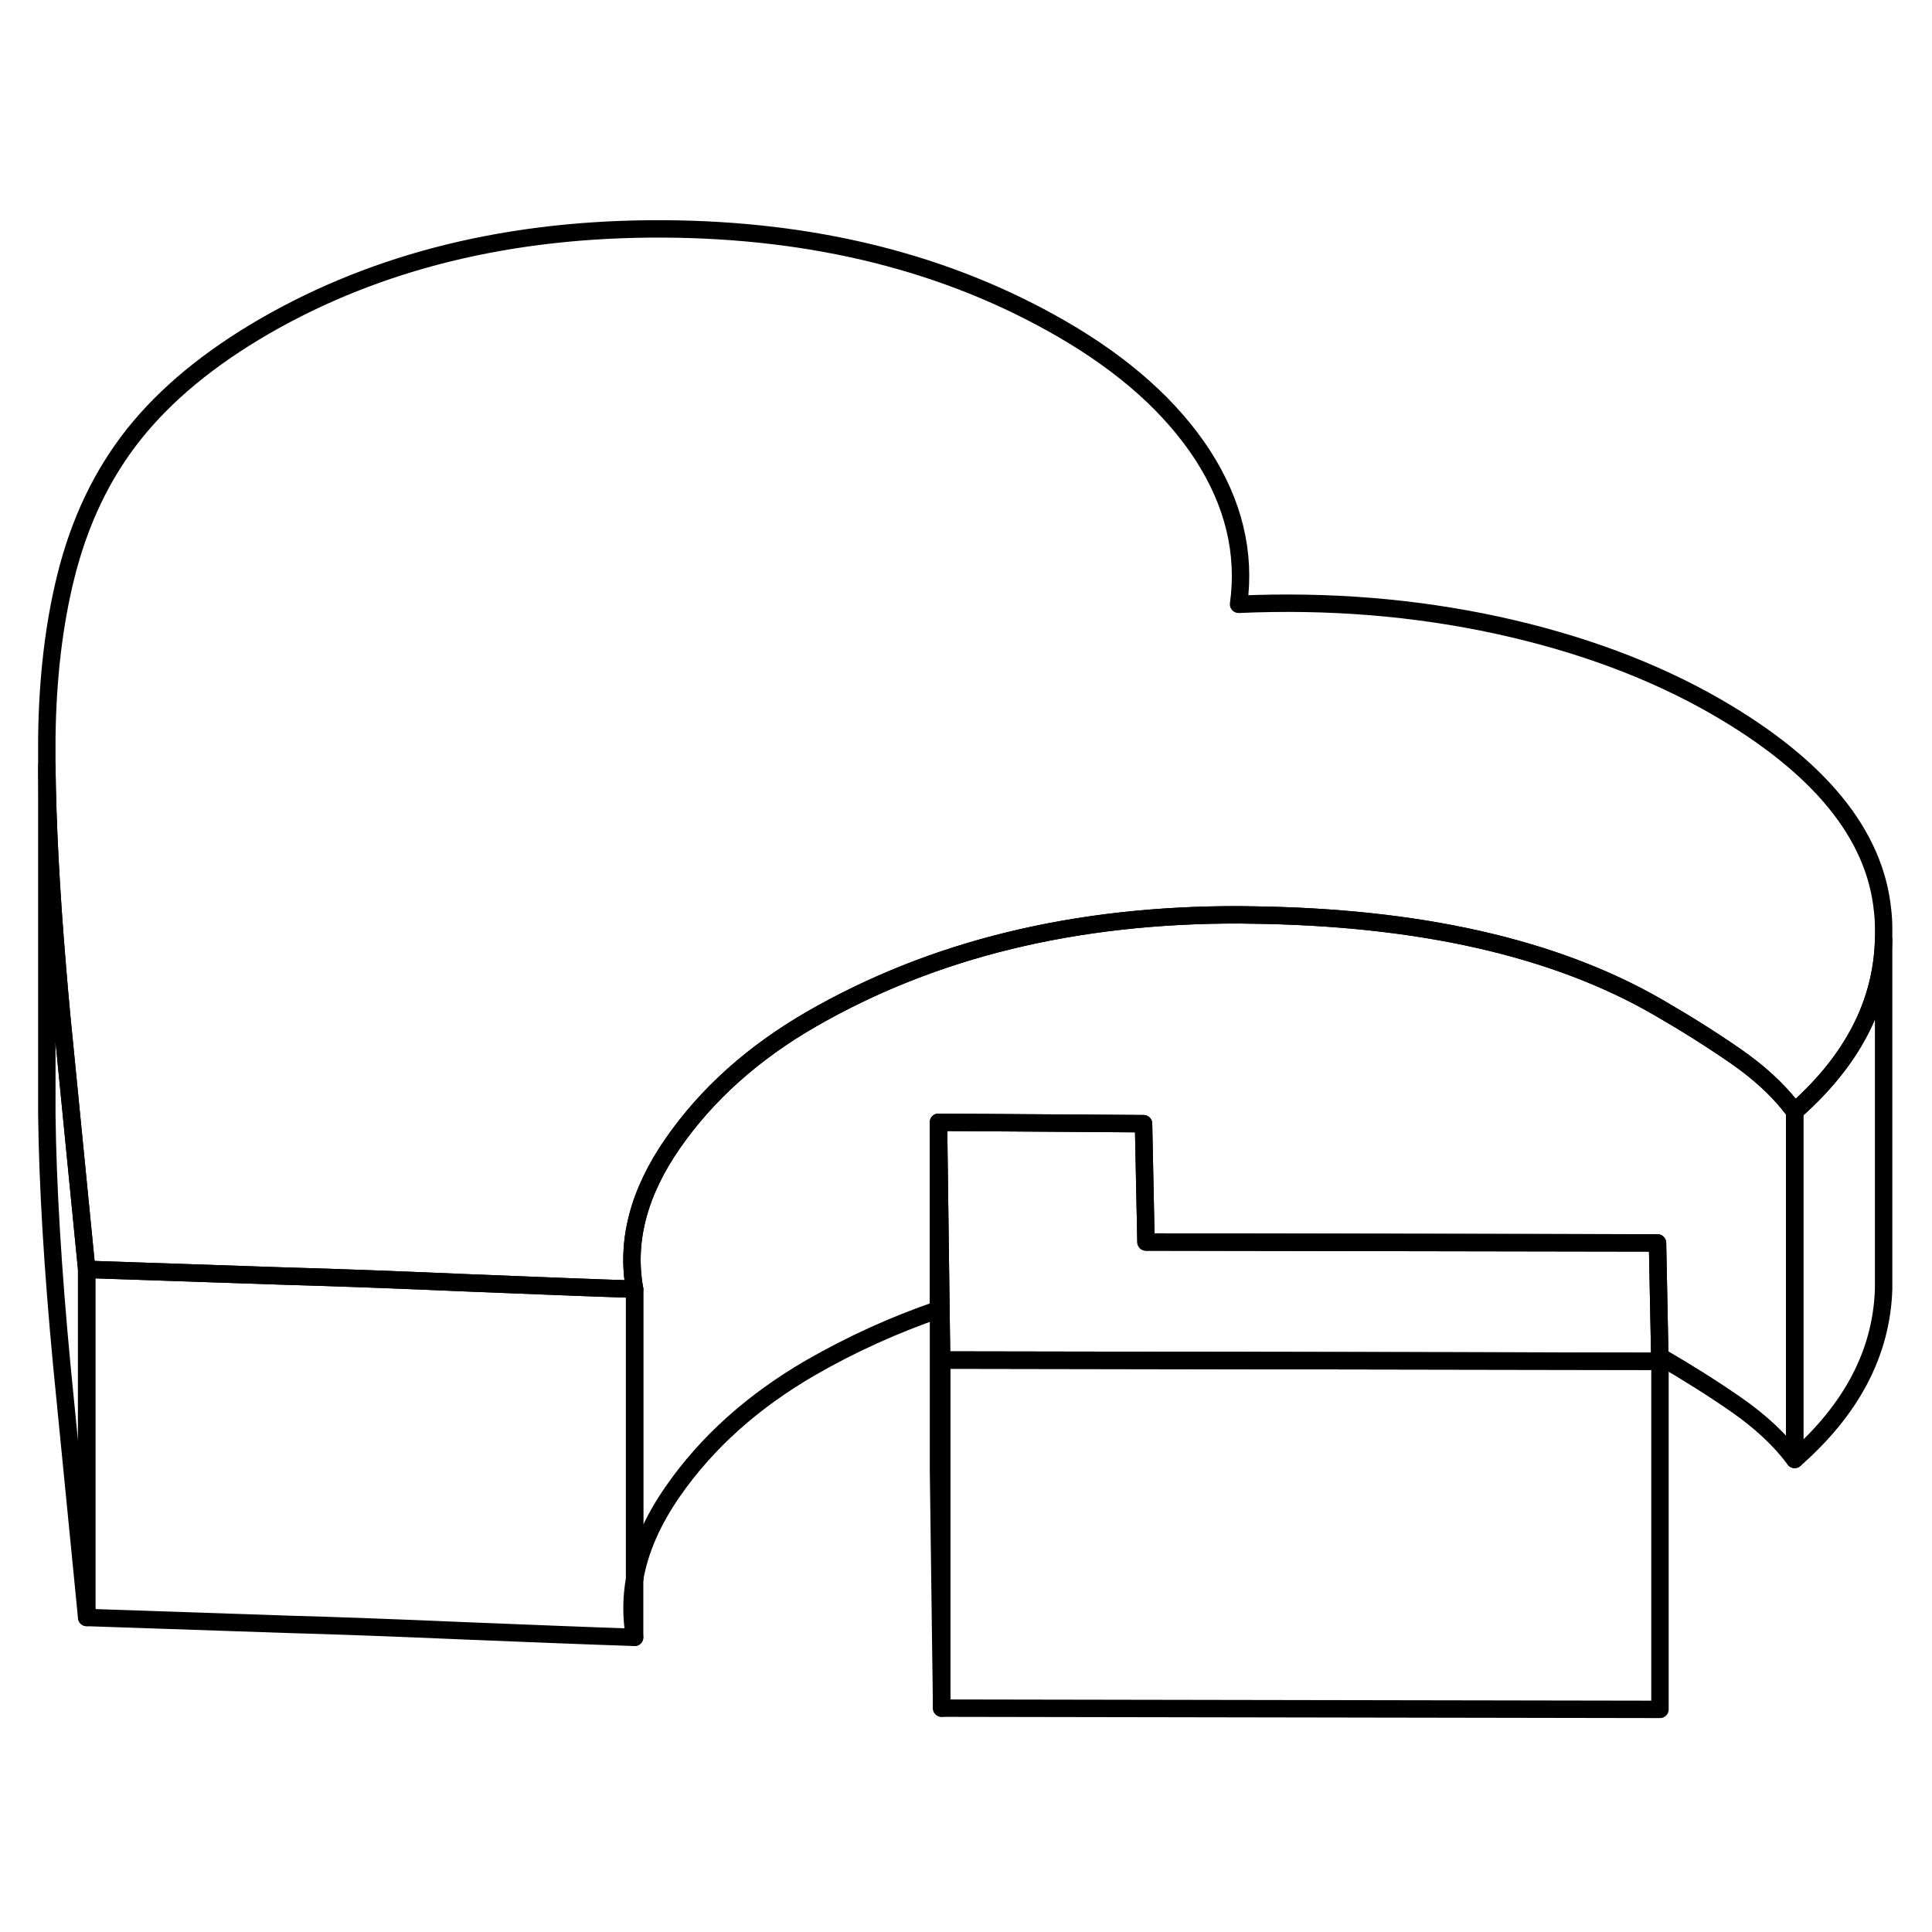 <svg width="24" height="24" viewBox="0 0 111 90" fill="none" xmlns="http://www.w3.org/2000/svg" stroke-width="1px" stroke-linecap="round" stroke-linejoin="round">
    <path d="M102.86 53.04C102.95 53.14 103.03 53.249 103.11 53.349C103.13 53.33 103.15 53.31 103.17 53.3C103.07 53.2 102.96 53.12 102.86 53.04Z" stroke="currentColor" stroke-linejoin="round"/>
    <path d="M102.86 53.04C102.95 53.14 103.03 53.249 103.11 53.349C103.13 53.33 103.15 53.31 103.17 53.3C103.07 53.2 102.96 53.12 102.86 53.04Z" stroke="currentColor" stroke-linejoin="round"/>
    <path d="M36.46 80.219C36.26 81.34 36.26 82.46 36.46 83.57C33.96 83.49 30.73 83.359 26.77 83.2C22.81 83.029 19.37 82.9 16.45 82.82L4.98 82.43V62.43L16.45 62.819C19.37 62.9 22.81 63.029 26.77 63.2C30.73 63.359 33.96 63.489 36.46 63.569V80.219Z" stroke="currentColor" stroke-linejoin="round"/>
    <path d="M95.37 67.71L54.1 67.639L54.06 64.689L53.92 53.98L65.7 54.06L65.84 60.859L95.23 60.91L95.36 67.43L95.37 67.71Z" stroke="currentColor" stroke-linejoin="round"/>
    <path d="M103.111 53.349V73.35C102.271 72.219 101.151 71.179 99.761 70.209C98.391 69.259 96.931 68.34 95.361 67.43L95.231 60.91L65.841 60.859L65.701 54.059L53.921 53.98V64.74C51.341 65.629 48.901 66.739 46.591 68.069C43.271 69.989 40.621 72.359 38.661 75.18C37.481 76.879 36.751 78.549 36.461 80.219V63.569C35.961 60.809 36.691 58.01 38.661 55.179C40.621 52.359 43.271 49.989 46.591 48.069C53.591 44.029 61.801 42.029 71.251 42.059C71.441 42.059 71.641 42.069 71.831 42.069C81.531 42.179 89.341 43.95 95.261 47.37C96.871 48.3 98.361 49.239 99.761 50.209C101.021 51.089 102.061 52.029 102.861 53.039C102.951 53.139 103.031 53.249 103.111 53.349Z" stroke="currentColor" stroke-linejoin="round"/>
    <path d="M108.22 42.81V43.499C108.12 47.15 106.43 50.41 103.17 53.3C103.07 53.2 102.96 53.12 102.86 53.039C102.06 52.029 101.02 51.09 99.76 50.209C98.36 49.239 96.87 48.3 95.26 47.37C89.34 43.95 81.53 42.179 71.83 42.069C71.64 42.069 71.44 42.06 71.25 42.06C61.8 42.03 53.59 44.029 46.59 48.069C43.27 49.989 40.62 52.36 38.66 55.18C36.69 58.01 35.96 60.809 36.46 63.569C33.96 63.489 30.73 63.359 26.77 63.2C22.81 63.029 19.37 62.9 16.45 62.819L4.98 62.43L3.55 47.93C3.45 46.92 3.37 45.929 3.29 44.969C2.93 40.69 2.73 36.88 2.69 33.52V31.919C2.73 28.45 3.1 25.369 3.78 22.63C4.56 19.48 5.86 16.75 7.69 14.45C9.52 12.149 12.03 10.079 15.21 8.239C21.73 4.479 29.34 2.62 38.06 2.65C46.78 2.69 54.42 4.6 60.971 8.38C64.591 10.47 67.3 12.889 69.091 15.639C70.871 18.399 71.57 21.259 71.16 24.22C76.31 23.989 81.26 24.39 86.02 25.419C90.79 26.459 94.981 28.02 98.611 30.11C104.53 33.529 107.72 37.43 108.16 41.8C108.2 42.14 108.22 42.48 108.22 42.81Z" stroke="currentColor" stroke-linejoin="round"/>
    <path d="M36.461 83.57V80.219" stroke="currentColor" stroke-linejoin="round"/>
    <path d="M4.98 62.43V82.43L3.55 67.93C3.03 62.43 2.74 57.63 2.69 53.52V33.52C2.73 36.88 2.93 40.69 3.29 44.969C3.37 45.929 3.45 46.92 3.55 47.93L4.98 62.43Z" stroke="currentColor" stroke-linejoin="round"/>
    <path d="M108.22 43.499V63.569C108.1 67.219 106.39 70.469 103.11 73.35V53.349C103.11 53.349 103.15 53.31 103.17 53.3C106.43 50.41 108.12 47.15 108.22 43.499Z" stroke="currentColor" stroke-linejoin="round"/>
    <path d="M95.371 67.71V87.71L54.101 87.639V67.639L95.371 67.71Z" stroke="currentColor" stroke-linejoin="round"/>
    <path d="M54.1 67.639V87.639L53.92 73.98V53.98L54.06 64.689L54.1 67.639Z" stroke="currentColor" stroke-linejoin="round"/>
</svg>